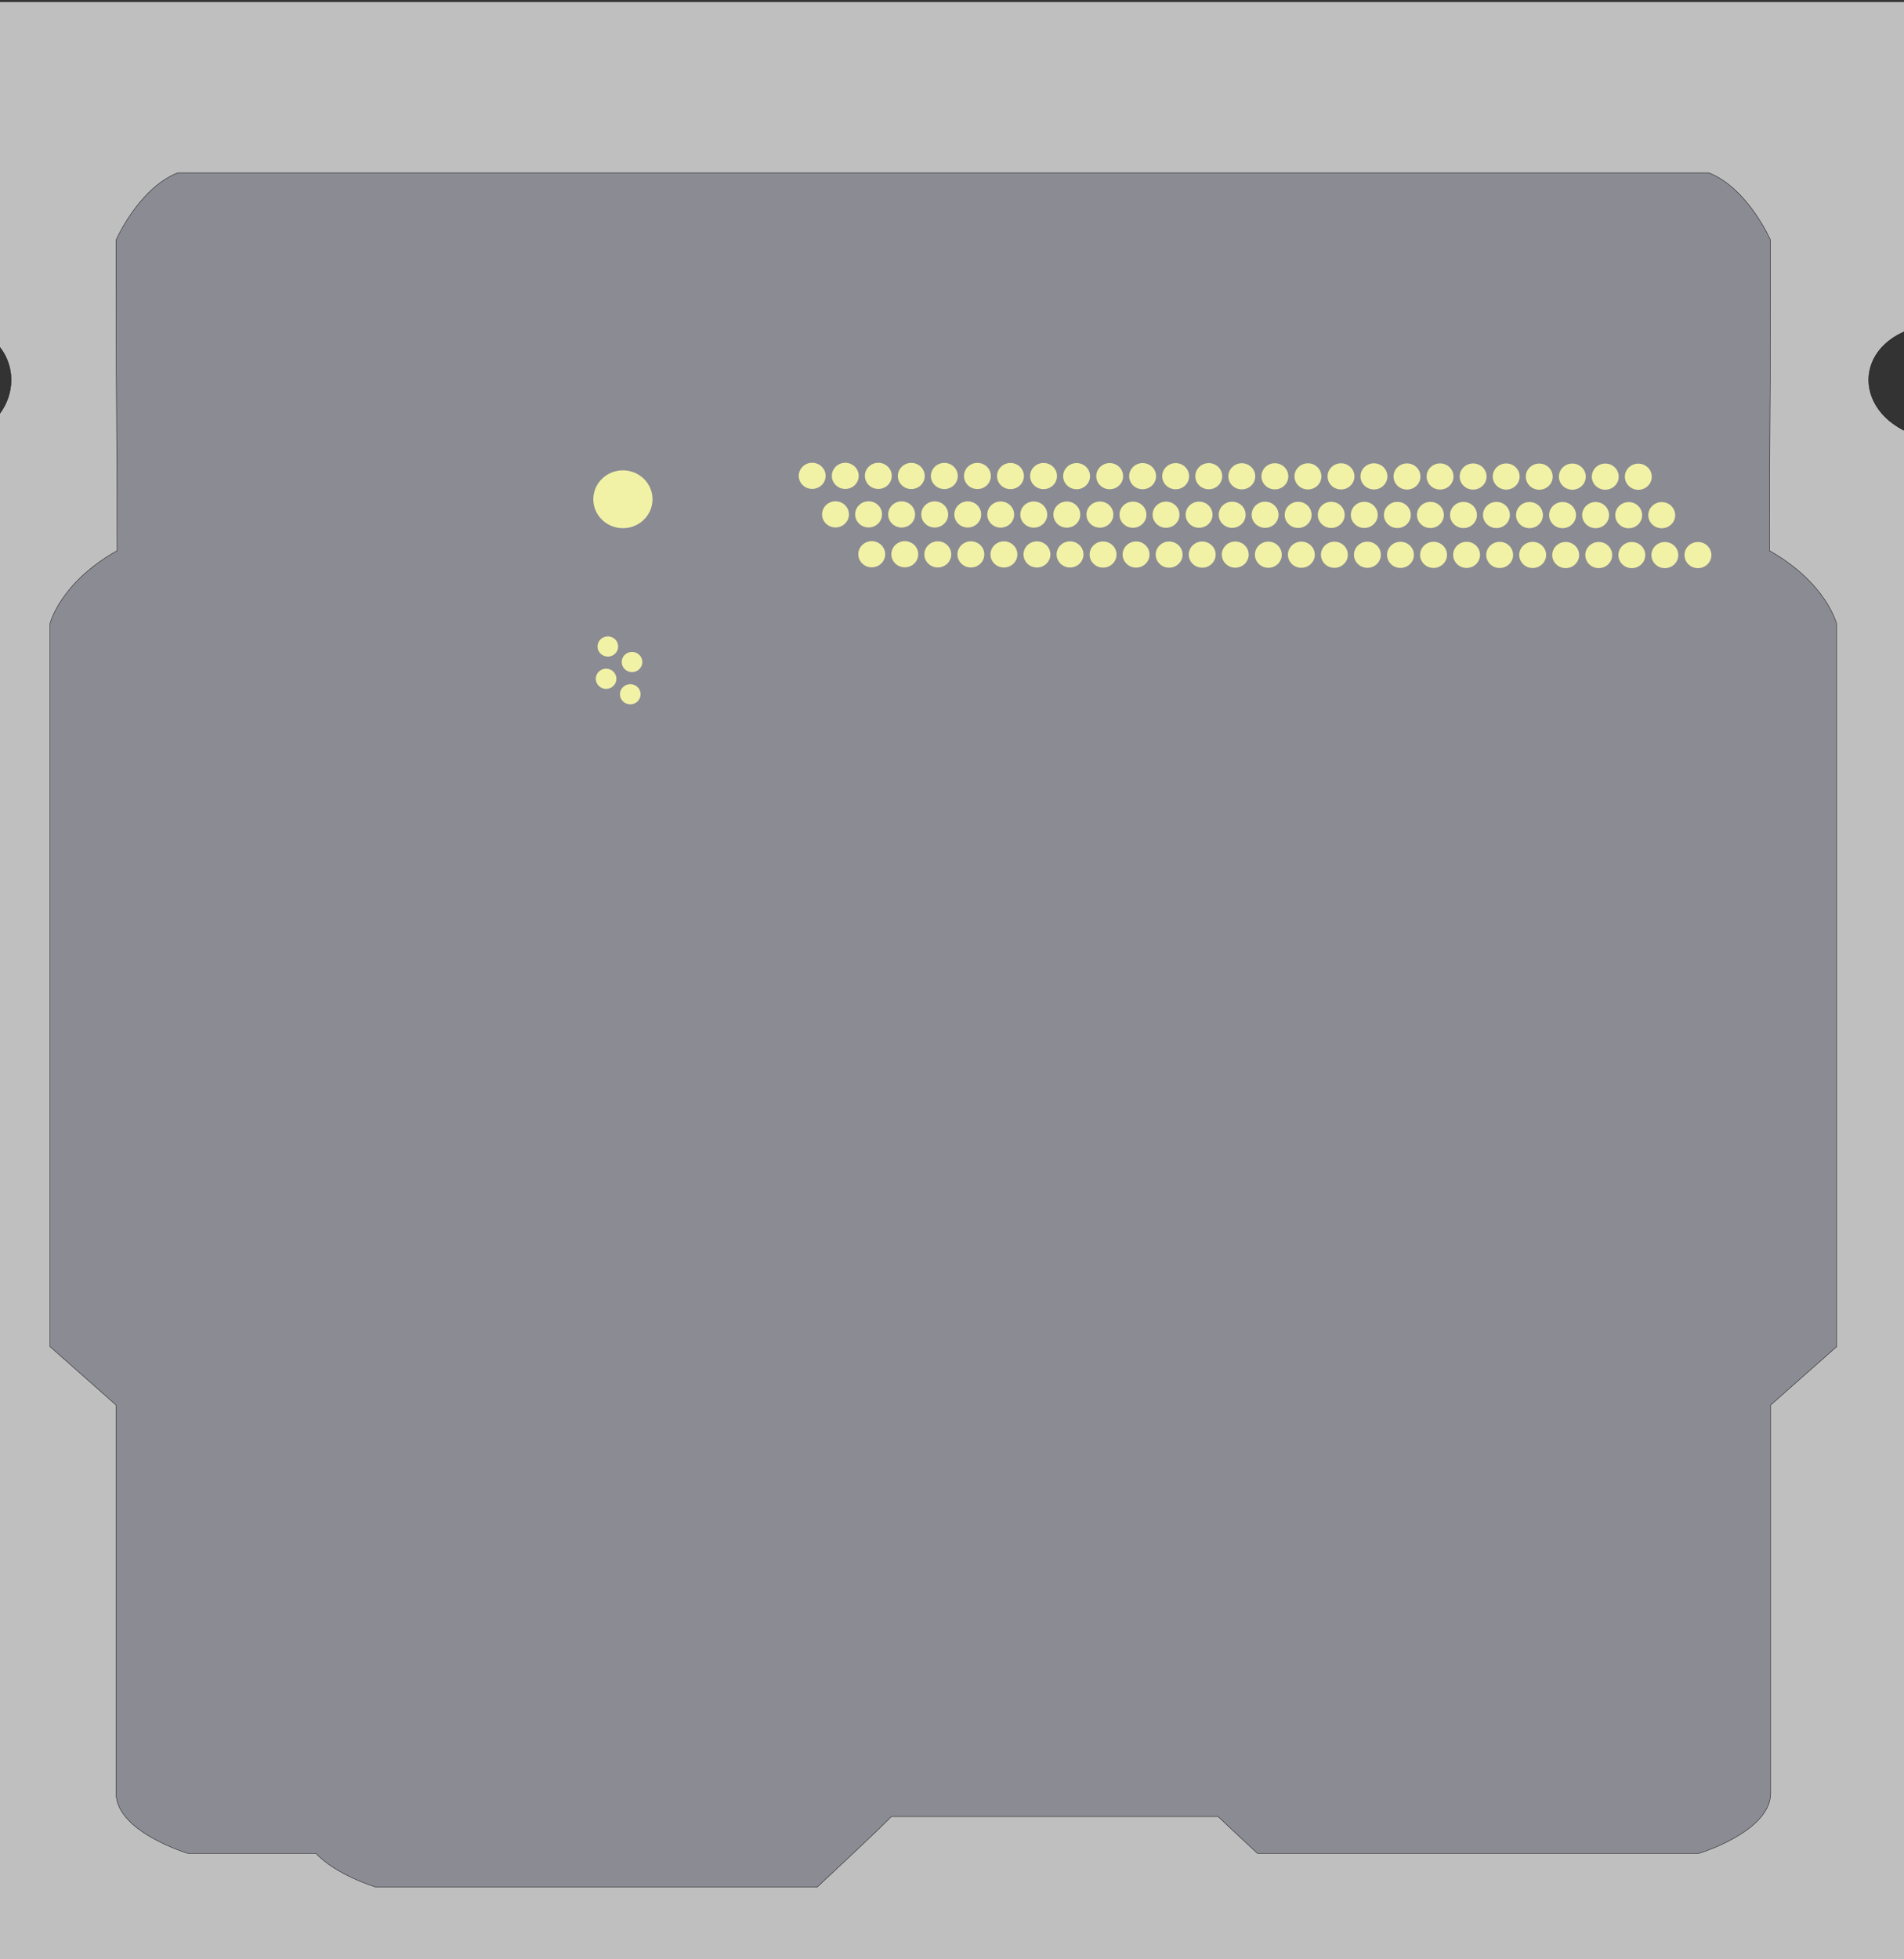 <svg width="5243" height="5395" xmlns="http://www.w3.org/2000/svg">
 <rect width="100%" height="100%" fill="#333333" stroke="none"/>
 <style type="text/css">.st0{fill:#BFBFBF;}
	.st1{fill:#8B8B94;}
	.st2{fill:#F2F2A7;}
	.st3{display:none;fill:#808080;}
	.st4{display:none;fill:#BFBFBF;}
	.st5{display:none;fill:#EFF2F2;}
	.st6{display:none;}
	.st7{display:none;fill:#AEBFBF;}
	.st8{display:none;fill:#FFFFFF;}</style>

 <g>
  <title>background</title>
  <rect fill="none" id="canvas_background" height="5397" width="5245" y="-1" x="-1"/>
 </g>
 <g>
  <title>Layer 1</title>
  <g stroke="null" id="Слой_3">
   <path stroke="null" id="svg_1" d="m5288.886,898.585l0,-894.085l-2926.473,0l0,0l-2454.324,0l0,894.085c163.996,44.08 162.645,248.735 0,304.596l19.941,4206.555l2532.635,0l0,0l2805.061,0l23.369,-4206.555c-190.064,-55.658 -191.934,-260.313 -0.208,-304.596z" class="st0"/>
   <path stroke="null" id="svg_2" d="m4872.302,1516.106l3.22,-721.727l0,-132.95c0,0 -61.485,-142.192 -169.5,-185.459l-1798.55,0l-620.046,0l-1798.55,0c-108.015,43.369 -169.5,185.459 -169.5,185.459l0,132.95l3.22,721.727c-158.699,89.683 -184.871,201.1 -184.871,201.1l0,1990.692l181.859,160.88l0,1071.012c3.22,105.121 197.231,163.216 197.231,163.216l353.021,0c55.981,60.432 164.515,92.73 164.515,92.73l1216.205,0c183.314,-170.732 203.982,-193.889 203.982,-193.889l899.638,0c27.523,26.001 62.836,59.213 108.222,101.16l1216.205,0c0,0 194.011,-58.096 197.231,-163.216l0,-1071.012l181.859,-160.88l0,-1990.692c-0.935,0 -27.108,-111.418 -185.391,-201.1z" class="st1"/>
  </g>
  <g id="Слой_4">
   <ellipse id="svg_3" ry="79.6" rx="81.5" cy="1374.7" cx="1715.3" class="st2"/>
   <ellipse id="svg_4" ry="62.4" rx="80.3" cy="6359.9" cx="6575.4" class="st2"/>
   <ellipse id="svg_5" ry="47.8" rx="49" cy="1346.2" cx="6533" class="st2"/>
   <polygon id="svg_6" points="1591.1,6168.1 1592.5,6537.9 2021.7,6537.9  " class="st2"/>
   <ellipse id="svg_7" ry="27.8" rx="28.4" cy="1780.1" cx="1673.8" class="st2"/>
   <ellipse id="svg_8" ry="27.8" rx="28.4" cy="1822.8" cx="1740.4" class="st2"/>
   <ellipse id="svg_9" ry="27.8" rx="28.4" cy="1869" cx="1669" class="st2"/>
   <ellipse id="svg_10" ry="27.8" rx="28.4" cy="1911.6" cx="1735.6" class="st2"/>
   <ellipse id="svg_11" ry="36" rx="37" cy="1312.6" cx="4511.4" class="st2"/>
   <ellipse id="svg_12" ry="36" rx="37" cy="1312.4" cx="4420.4" class="st2"/>
   <ellipse id="svg_13" ry="36" rx="37" cy="1312.4" cx="4329.7" class="st2"/>
   <ellipse id="svg_14" ry="36" rx="37" cy="1312.4" cx="4238.6" class="st2"/>
   <ellipse id="svg_15" ry="36" rx="37" cy="1312.1" cx="4147.6" class="st2"/>
   <ellipse id="svg_16" ry="36" rx="37" cy="1312.1" cx="4056.5" class="st2"/>
   <ellipse id="svg_17" ry="36" rx="37" cy="1312" cx="3965.5" class="st2"/>
   <ellipse id="svg_18" ry="36" rx="37" cy="1312" cx="3874.4" class="st2"/>
   <ellipse id="svg_19" ry="36" rx="37" cy="1311.7" cx="3783.4" class="st2"/>
   <ellipse id="svg_20" ry="36" rx="37" cy="1311.7" cx="3692.7" class="st2"/>
   <ellipse id="svg_21" ry="36" rx="37" cy="1311.7" cx="3601.6" class="st2"/>
   <ellipse id="svg_22" ry="36" rx="37" cy="1311.5" cx="3510.6" class="st2"/>
   <ellipse id="svg_23" ry="36" rx="37" cy="1311.5" cx="3419.5" class="st2"/>
   <ellipse id="svg_24" ry="36" rx="37" cy="1311.2" cx="3328.5" class="st2"/>
   <ellipse id="svg_25" ry="36" rx="37" cy="1311.2" cx="3237.4" class="st2"/>
   <ellipse id="svg_26" ry="36" rx="37" cy="1311.1" cx="3146.4" class="st2"/>
   <ellipse id="svg_27" ry="36" rx="37" cy="1311.1" cx="3055.7" class="st2"/>
   <ellipse id="svg_28" ry="36" rx="37" cy="1311.1" cx="2964.6" class="st2"/>
   <ellipse id="svg_29" ry="36" rx="37" cy="1310.8" cx="2873.6" class="st2"/>
   <ellipse id="svg_30" ry="36" rx="37" cy="1310.8" cx="2782.5" class="st2"/>
   <ellipse id="svg_31" ry="36" rx="37" cy="1310.6" cx="2691.5" class="st2"/>
   <ellipse id="svg_32" ry="36" rx="37" cy="1310.6" cx="2600.4" class="st2"/>
   <ellipse id="svg_33" ry="36" rx="37" cy="1310.6" cx="2509.4" class="st2"/>
   <ellipse id="svg_34" ry="36" rx="37" cy="1310.3" cx="2418.6" class="st2"/>
   <ellipse id="svg_35" ry="36" rx="37" cy="1310.3" cx="2327.6" class="st2"/>
   <ellipse id="svg_36" ry="36" rx="37" cy="1310.2" cx="2236.5" class="st2"/>
   <ellipse id="svg_37" ry="36" rx="37" cy="1418.5" cx="4575.9" class="st2"/>
   <ellipse id="svg_38" ry="36" rx="37" cy="1418.5" cx="4484.9" class="st2"/>
   <ellipse id="svg_39" ry="36" rx="37" cy="1418.3" cx="4393.8" class="st2"/>
   <ellipse id="svg_40" ry="36" rx="37" cy="1418.3" cx="4302.8" class="st2"/>
   <ellipse id="svg_41" ry="36" rx="37" cy="1418.3" cx="4211.7" class="st2"/>
   <ellipse id="svg_42" ry="36" rx="37" cy="1418" cx="4120.7" class="st2"/>
   <ellipse id="svg_43" ry="36" rx="37" cy="1418" cx="4030" class="st2"/>
   <ellipse id="svg_44" ry="36" rx="37" cy="1417.9" cx="3938.9" class="st2"/>
   <ellipse id="svg_45" ry="36" rx="37" cy="1417.9" cx="3847.9" class="st2"/>
   <ellipse id="svg_46" ry="36" rx="37" cy="1417.7" cx="3756.8" class="st2"/>
   <ellipse id="svg_47" ry="36" rx="37" cy="1417.7" cx="3665.8" class="st2"/>
   <ellipse id="svg_48" ry="36" rx="37" cy="1417.7" cx="3574.7" class="st2"/>
   <ellipse id="svg_49" ry="36" rx="37" cy="1417.4" cx="3483.7" class="st2"/>
   <ellipse id="svg_50" ry="36" rx="37" cy="1417.4" cx="3393" class="st2"/>
   <ellipse id="svg_51" ry="36" rx="37" cy="1417.2" cx="3301.9" class="st2"/>
   <ellipse id="svg_52" ry="36" rx="37" cy="1417.2" cx="3210.9" class="st2"/>
   <ellipse id="svg_53" ry="36" rx="37" cy="1417.2" cx="3119.8" class="st2"/>
   <ellipse id="svg_54" ry="36" rx="37" cy="1416.9" cx="3028.8" class="st2"/>
   <ellipse id="svg_55" ry="36" rx="37" cy="1416.9" cx="2937.7" class="st2"/>
   <ellipse id="svg_56" ry="36" rx="37" cy="1416.8" cx="2846.7" class="st2"/>
   <ellipse id="svg_57" ry="36" rx="37" cy="1416.8" cx="2755.6" class="st2"/>
   <ellipse id="svg_58" ry="36" rx="37" cy="1416.5" cx="2664.9" class="st2"/>
   <ellipse id="svg_59" ry="36" rx="37" cy="1416.5" cx="2573.9" class="st2"/>
   <ellipse id="svg_60" ry="36" rx="37" cy="1416.5" cx="2482.8" class="st2"/>
   <ellipse id="svg_61" ry="36" rx="37" cy="1416.3" cx="2391.8" class="st2"/>
   <ellipse id="svg_62" ry="36" rx="37" cy="1416.3" cx="2300.7" class="st2"/>
   <ellipse id="svg_63" ry="36" rx="37" cy="1528.4" cx="4675.6" class="st2"/>
   <ellipse id="svg_64" ry="36" rx="37" cy="1528.4" cx="4584.5" class="st2"/>
   <ellipse id="svg_65" ry="36" rx="37" cy="1528.4" cx="4493.5" class="st2"/>
   <ellipse id="svg_66" ry="36" rx="37" cy="1528.3" cx="4402.4" class="st2"/>
   <ellipse id="svg_67" ry="36" rx="37" cy="1528.3" cx="4311.4" class="st2"/>
   <ellipse id="svg_68" ry="36" rx="37" cy="1528" cx="4220.5" class="st2"/>
   <ellipse id="svg_69" ry="36" rx="37" cy="1528" cx="4129.6" class="st2"/>
   <ellipse id="svg_70" ry="36" rx="37" cy="1527.8" cx="4038.5" class="st2"/>
   <ellipse id="svg_71" ry="36" rx="37" cy="1527.8" cx="3947.5" class="st2"/>
   <ellipse id="svg_72" ry="36" rx="37" cy="1527.8" cx="3856.4" class="st2"/>
   <ellipse id="svg_73" ry="36" rx="37" cy="1527.5" cx="3765.4" class="st2"/>
   <ellipse id="svg_74" ry="36" rx="37" cy="1527.5" cx="3674.5" class="st2"/>
   <ellipse id="svg_75" ry="36" rx="37" cy="1527.4" cx="3583.5" class="st2"/>
   <ellipse id="svg_76" ry="36" rx="37" cy="1527.4" cx="3492.6" class="st2"/>
   <ellipse id="svg_77" ry="36" rx="37" cy="1527.1" cx="3401.5" class="st2"/>
   <ellipse id="svg_78" ry="36" rx="37" cy="1527.1" cx="3310.5" class="st2"/>
   <ellipse id="svg_79" ry="36" rx="37" cy="1527.1" cx="3219.4" class="st2"/>
   <ellipse id="svg_80" ry="36" rx="37" cy="1526.9" cx="3128.4" class="st2"/>
   <ellipse id="svg_81" ry="36" rx="37" cy="1526.9" cx="3037.5" class="st2"/>
   <ellipse id="svg_82" ry="36" rx="37" cy="1526.6" cx="2946.5" class="st2"/>
   <ellipse id="svg_83" ry="36" rx="37" cy="1526.6" cx="2855.4" class="st2"/>
   <ellipse id="svg_84" ry="36" rx="37" cy="1526.6" cx="2764.5" class="st2"/>
   <ellipse id="svg_85" ry="36" rx="37" cy="1526.5" cx="2673.5" class="st2"/>
   <ellipse id="svg_86" ry="36" rx="37" cy="1526.5" cx="2582.4" class="st2"/>
   <ellipse id="svg_87" ry="36" rx="37" cy="1526.1" cx="2491.5" class="st2"/>
   <ellipse id="svg_88" ry="36" rx="37" cy="1526.1" cx="2400.5" class="st2"/>
  </g>
  <path id="svg_89" d="m3806.3,4152.1l0,-14.9c3.8,-1.6 7,-3.7 8.5,-7.4l89.4,-0.8c0.1,2.6 1.6,5.1 4,7.6l4,0l0,5.6l19.4,-0.1l0,-5.6l3,0c3.1,-1.5 5.1,-3.8 5,-7.5l73,0l0,23.1l71.7,0l0,-23.1l249.4,0l0,23.1l-2.8,0l0,15.1l2.8,0l0,16.6l-4.7,0l0,9.2l4.5,0l0,40.6l-527.2,0l0,-38.4l0,-43.1l0,0z" class="st3"/>
  <path id="svg_90" d="m3793.8,4195.5l12.5,0.3l0,-24.8c0,0 -2.4,3.4 -4.8,1.7c-2.4,-1.7 -3,-3.6 -3,-3.6l-0.1,-6.8c0.7,-2.2 1.6,-3.8 3.2,-4.2l-7.8,0.2l0,37.2l0,0z" class="st4"/>
  <path id="svg_91" d="m3806.3,4160c-0.7,-1.5 -2.1,-2.3 -4.8,-1.9c-2.8,0.3 -7.7,0.2 -7.7,0.2l0,-10.2l6.3,-4.1l0,-6c-2.6,-0.2 -4.7,-1.3 -6.3,-3.4l0,-7.4c0,0 1.6,-4.5 5.4,-0.8l0,5.3c0,2.4 1.5,3.8 3.9,4.7c2.3,0.6 3.8,-0.3 4.1,-3.3l3.7,0l2.5,0l-7.1,26.9z" class="st4"/>
  <path id="svg_92" d="m3814.3,4135.4l-3.4,-2.3c1.1,-3.7 1,-6.6 -1.4,-8.2l16.4,0l0,3.2l507.8,-3l0,4.4l-519.4,5.9z" class="st4"/>
  <polygon id="svg_93" points="3825.9,4119.9 4333.7,4119.9 4333.7,4125.1 3825.9,4128.1 " class="st5"/>
  <polygon id="svg_94" points="3845,4194.8 3847.9,4194.8 3847.9,4186.8 3864.5,4186.8 3864.5,4171.9 3850.5,4172.5 3850.4,4174.7   3858.2,4174.7 3858.2,4178.1 3845,4178.3 3845,4171.9 3842.6,4171.9 3842.6,4192.8 3845.1,4192.8 " class="st4"/>
  <polygon id="svg_95" points="3845.4,4153 3845.4,4162.8 3864.5,4162.5 3864.5,4166 3854.2,4166 3852.4,4168.4 3852.4,4169.5   3855.3,4169.5 3856.3,4167.3 3858.8,4167.3 3860.4,4169.5 3864.5,4169.5 3866.6,4169.5 3866.6,4154.7 3854.6,4154.7 3854.6,4153 " class="st4"/>
  <rect id="svg_96" height="4.1" width="439" class="st4" y="4161.3" x="3866.6"/>
  <polyline id="svg_97" points="3870.8,4189.8 3872.4,4189.8 3872.4,4154.3 3870.8,4154.3 " class="st4"/>
  <polyline id="svg_98" points="3875,4189.8 3876.7,4189.8 3876.7,4154.3 3875,4154.3 " class="st4"/>
  <polyline id="svg_99" points="3879.2,4189.8 3880.9,4189.8 3880.9,4154.3 3879.2,4154.3 " class="st4"/>
  <polyline id="svg_100" points="3883.5,4189.8 3885.1,4189.8 3885.1,4154.3 3883.5,4154.3 " class="st4"/>
  <polyline id="svg_101" points="3887.7,4189.8 3889.3,4189.8 3889.3,4154.3 3887.7,4154.3 " class="st4"/>
  <polyline id="svg_102" points="3891.9,4189.8 3893.5,4189.8 3893.5,4154.3 3891.9,4154.3 " class="st4"/>
  <polyline id="svg_103" points="3896.1,4189.8 3897.8,4189.8 3897.8,4154.3 3896.1,4154.3 " class="st4"/>
  <polyline id="svg_104" points="3900.3,4189.8 3902,4189.8 3902,4154.3 3900.3,4154.3 " class="st4"/>
  <polyline id="svg_105" points="3904.6,4189.8 3906.2,4189.8 3906.2,4154.3 3904.6,4154.3 " class="st4"/>
  <polyline id="svg_106" points="3908.8,4189.8 3910.4,4189.8 3910.4,4154.3 3908.8,4154.3 " class="st4"/>
  <polyline id="svg_107" points="3913,4189.8 3914.6,4189.8 3914.6,4154.3 3913,4154.3 " class="st4"/>
  <polyline id="svg_108" points="3917.2,4189.8 3918.9,4189.8 3918.9,4154.3 3917.2,4154.3 " class="st4"/>
  <polyline id="svg_109" points="3921.4,4189.8 3923.1,4189.8 3923.1,4154.3 3921.4,4154.3 " class="st4"/>
  <polyline id="svg_110" points="3925.7,4189.8 3927.3,4189.8 3927.3,4154.3 3925.7,4154.3 " class="st4"/>
  <polyline id="svg_111" points="3929.9,4189.8 3931.5,4189.8 3931.5,4154.3 3929.9,4154.3 " class="st4"/>
  <polyline id="svg_112" points="3934.1,4189.8 3935.7,4189.8 3935.7,4154.3 3934.1,4154.3 " class="st4"/>
  <polyline id="svg_113" points="3938.3,4189.8 3940,4189.8 3940,4154.3 3938.3,4154.3 " class="st4"/>
  <polyline id="svg_114" points="3942.5,4189.8 3944.2,4189.8 3944.2,4154.3 3942.5,4154.3 " class="st4"/>
  <polyline id="svg_115" points="3946.8,4189.8 3948.4,4189.8 3948.4,4154.3 3946.8,4154.3 " class="st4"/>
  <polyline id="svg_116" points="3951,4189.8 3952.6,4189.8 3952.6,4154.3 3951,4154.3 " class="st4"/>
  <polyline id="svg_117" points="3955.2,4189.8 3956.8,4189.8 3956.8,4154.3 3955.2,4154.3 " class="st4"/>
  <polyline id="svg_118" points="3959.4,4189.8 3961.1,4189.8 3961.1,4154.3 3959.4,4154.3 " class="st4"/>
  <polyline id="svg_119" points="3963.6,4189.8 3965.3,4189.8 3965.3,4154.3 3963.6,4154.3 " class="st4"/>
  <polyline id="svg_120" points="3967.9,4189.8 3969.5,4189.8 3969.5,4154.3 3967.9,4154.3 " class="st4"/>
  <polyline id="svg_121" points="3972.1,4189.8 3973.7,4189.8 3973.7,4154.3 3972.1,4154.3 " class="st4"/>
  <polyline id="svg_122" points="3976.3,4189.8 3978,4189.8 3978,4154.3 3976.3,4154.3 " class="st4"/>
  <polyline id="svg_123" points="3980.5,4189.8 3982.2,4189.8 3982.2,4154.3 3980.5,4154.3 " class="st4"/>
  <polyline id="svg_124" points="3984.8,4189.8 3986.4,4189.8 3986.4,4154.3 3984.8,4154.3 " class="st4"/>
  <polyline id="svg_125" points="3989,4189.8 3990.6,4189.8 3990.6,4154.3 3989,4154.3 " class="st4"/>
  <polyline id="svg_126" points="3993.2,4189.8 3994.8,4189.8 3994.8,4154.3 3993.2,4154.3 " class="st4"/>
  <polyline id="svg_127" points="3997.4,4189.8 3999.1,4189.8 3999.1,4154.3 3997.4,4154.3 " class="st4"/>
  <polyline id="svg_128" points="4001.6,4189.8 4003.3,4189.8 4003.3,4154.3 4001.6,4154.3 " class="st4"/>
  <polyline id="svg_129" points="4005.9,4189.8 4007.5,4189.8 4007.5,4154.3 4005.9,4154.3 " class="st4"/>
  <polyline id="svg_130" points="4010.1,4189.8 4011.7,4189.8 4011.7,4154.3 4010.1,4154.3 " class="st4"/>
  <polyline id="svg_131" points="4014.3,4189.8 4015.9,4189.8 4015.9,4154.3 4014.3,4154.3 " class="st4"/>
  <polyline id="svg_132" points="4018.5,4189.8 4020.2,4189.8 4020.2,4154.3 4018.5,4154.3 " class="st4"/>
  <polyline id="svg_133" points="4022.7,4189.8 4024.4,4189.8 4024.4,4154.3 4022.7,4154.3 " class="st4"/>
  <polyline id="svg_134" points="4027,4189.8 4028.6,4189.8 4028.6,4154.3 4027,4154.3 " class="st4"/>
  <polyline id="svg_135" points="4031.2,4189.8 4032.8,4189.8 4032.8,4154.3 4031.2,4154.3 " class="st4"/>
  <polyline id="svg_136" points="4035.4,4189.8 4037,4189.8 4037,4154.3 4035.4,4154.3 " class="st4"/>
  <polyline id="svg_137" points="4039.6,4189.8 4041.3,4189.8 4041.3,4154.3 4039.6,4154.3 " class="st4"/>
  <polyline id="svg_138" points="4043.8,4189.8 4045.5,4189.8 4045.5,4154.3 4043.8,4154.3 " class="st4"/>
  <polyline id="svg_139" points="4048.1,4189.8 4049.7,4189.8 4049.7,4154.3 4048.1,4154.3 " class="st4"/>
  <polyline id="svg_140" points="4052.3,4189.8 4053.9,4189.8 4053.9,4154.3 4052.3,4154.3 " class="st4"/>
  <polyline id="svg_141" points="4056.5,4189.8 4058.1,4189.8 4058.1,4154.3 4056.5,4154.3 " class="st4"/>
  <polyline id="svg_142" points="4060.7,4189.8 4062.4,4189.8 4062.4,4154.3 4060.7,4154.3 " class="st4"/>
  <polyline id="svg_143" points="4064.9,4189.8 4066.6,4189.8 4066.6,4154.3 4064.9,4154.3 " class="st4"/>
  <polyline id="svg_144" points="4069.2,4189.8 4070.8,4189.8 4070.8,4154.3 4069.2,4154.3 " class="st4"/>
  <polyline id="svg_145" points="4073.4,4189.8 4075,4189.8 4075,4154.3 4073.4,4154.3 " class="st4"/>
  <polyline id="svg_146" points="4077.6,4189.8 4079.2,4189.8 4079.2,4154.3 4077.6,4154.3 " class="st4"/>
  <polyline id="svg_147" points="4081.8,4189.8 4083.5,4189.8 4083.5,4154.3 4081.8,4154.3 " class="st4"/>
  <polyline id="svg_148" points="4086,4189.8 4087.7,4189.8 4087.7,4154.3 4086,4154.3 " class="st4"/>
  <polyline id="svg_149" points="4090.3,4189.8 4091.9,4189.8 4091.9,4154.3 4090.3,4154.3 " class="st4"/>
  <polyline id="svg_150" points="4094.5,4189.8 4096.1,4189.8 4096.1,4154.3 4094.5,4154.3 " class="st4"/>
  <polyline id="svg_151" points="4098.7,4189.8 4100.3,4189.8 4100.3,4154.3 4098.7,4154.3 " class="st4"/>
  <polyline id="svg_152" points="4102.9,4189.8 4104.6,4189.8 4104.6,4154.3 4102.9,4154.3 " class="st4"/>
  <polyline id="svg_153" points="4107.1,4189.8 4108.8,4189.8 4108.8,4154.3 4107.1,4154.3 " class="st4"/>
  <polyline id="svg_154" points="4111.4,4189.8 4113,4189.8 4113,4154.3 4111.4,4154.3 " class="st4"/>
  <polyline id="svg_155" points="4115.6,4189.8 4117.2,4189.8 4117.2,4154.3 4115.6,4154.3 " class="st4"/>
  <polyline id="svg_156" points="4119.8,4189.8 4121.5,4189.8 4121.5,4154.3 4119.8,4154.3 " class="st4"/>
  <polyline id="svg_157" points="4124,4189.8 4125.7,4189.8 4125.7,4154.3 4124,4154.3 " class="st4"/>
  <polyline id="svg_158" points="4128.3,4189.8 4129.9,4189.8 4129.9,4154.3 4128.3,4154.3 " class="st4"/>
  <polyline id="svg_159" points="4132.5,4189.8 4134.1,4189.8 4134.1,4154.3 4132.5,4154.3 " class="st4"/>
  <polyline id="svg_160" points="4136.7,4189.8 4138.3,4189.8 4138.3,4154.3 4136.7,4154.3 " class="st4"/>
  <polyline id="svg_161" points="4140.9,4189.8 4142.6,4189.8 4142.6,4154.3 4140.9,4154.3 " class="st4"/>
  <polyline id="svg_162" points="4145.1,4189.8 4146.8,4189.8 4146.8,4154.3 4145.1,4154.3 " class="st4"/>
  <polyline id="svg_163" points="4149.4,4189.8 4151,4189.8 4151,4154.3 4149.4,4154.3 " class="st4"/>
  <polyline id="svg_164" points="4153.6,4189.8 4155.2,4189.8 4155.2,4154.3 4153.6,4154.3 " class="st4"/>
  <polyline id="svg_165" points="4157.8,4189.8 4159.4,4189.8 4159.4,4154.3 4157.8,4154.3 " class="st4"/>
  <polyline id="svg_166" points="4162,4189.8 4163.7,4189.8 4163.7,4154.3 4162,4154.3 " class="st4"/>
  <polyline id="svg_167" points="4166.2,4189.8 4167.9,4189.8 4167.9,4154.3 4166.2,4154.3 " class="st4"/>
  <polyline id="svg_168" points="4170.5,4189.8 4172.1,4189.8 4172.1,4154.3 4170.5,4154.3 " class="st4"/>
  <polyline id="svg_169" points="4174.7,4189.8 4176.3,4189.8 4176.3,4154.3 4174.7,4154.3 " class="st4"/>
  <polyline id="svg_170" points="4178.9,4189.8 4180.5,4189.8 4180.5,4154.3 4178.9,4154.3 " class="st4"/>
  <polyline id="svg_171" points="4183.1,4189.8 4184.8,4189.8 4184.8,4154.3 4183.1,4154.3 " class="st4"/>
  <polyline id="svg_172" points="4187.3,4189.8 4189,4189.8 4189,4154.3 4187.3,4154.3 " class="st4"/>
  <polyline id="svg_173" points="4191.6,4189.8 4193.2,4189.8 4193.2,4154.3 4191.6,4154.3 " class="st4"/>
  <polyline id="svg_174" points="4195.8,4189.8 4197.4,4189.8 4197.4,4154.3 4195.8,4154.3 " class="st4"/>
  <polyline id="svg_175" points="4200,4189.8 4201.6,4189.8 4201.6,4154.3 4200,4154.3 " class="st4"/>
  <polyline id="svg_176" points="4204.2,4189.8 4205.9,4189.8 4205.9,4154.3 4204.2,4154.3 " class="st4"/>
  <polyline id="svg_177" points="4208.4,4189.8 4210.1,4189.8 4210.1,4154.3 4208.4,4154.3 " class="st4"/>
  <polyline id="svg_178" points="4212.7,4189.8 4214.3,4189.8 4214.3,4154.3 4212.7,4154.3 " class="st4"/>
  <polyline id="svg_179" points="4216.9,4189.8 4218.5,4189.8 4218.5,4154.3 4216.9,4154.3 " class="st4"/>
  <polyline id="svg_180" points="4221.1,4189.8 4222.7,4189.8 4222.7,4154.3 4221.1,4154.3 " class="st4"/>
  <polyline id="svg_181" points="4225.3,4189.8 4227,4189.8 4227,4154.3 4225.3,4154.3 " class="st4"/>
  <polyline id="svg_182" points="4229.5,4189.8 4231.2,4189.8 4231.2,4154.3 4229.5,4154.3 " class="st4"/>
  <polyline id="svg_183" points="4233.8,4189.8 4235.4,4189.8 4235.4,4154.3 4233.8,4154.3 " class="st4"/>
  <polyline id="svg_184" points="4238,4189.8 4239.6,4189.8 4239.6,4154.3 4238,4154.3 " class="st4"/>
  <polyline id="svg_185" points="4242.2,4189.8 4243.8,4189.8 4243.8,4154.3 4242.2,4154.3 " class="st4"/>
  <polyline id="svg_186" points="4246.4,4189.8 4248.1,4189.8 4248.1,4154.3 4246.4,4154.3 " class="st4"/>
  <polyline id="svg_187" points="4250.6,4189.8 4252.3,4189.8 4252.3,4154.3 4250.6,4154.3 " class="st4"/>
  <polyline id="svg_188" points="4254.9,4189.8 4256.5,4189.8 4256.5,4154.3 4254.9,4154.3 " class="st4"/>
  <polyline id="svg_189" points="4259.1,4189.8 4260.7,4189.8 4260.7,4154.3 4259.1,4154.3 " class="st4"/>
  <polyline id="svg_190" points="4263.3,4189.8 4264.9,4189.8 4264.9,4154.3 4263.3,4154.3 " class="st4"/>
  <polyline id="svg_191" points="4267.5,4189.8 4269.2,4189.8 4269.2,4154.3 4267.5,4154.3 " class="st4"/>
  <polyline id="svg_192" points="4271.7,4189.8 4273.4,4189.8 4273.4,4154.3 4271.7,4154.3 " class="st4"/>
  <polyline id="svg_193" points="4276,4189.8 4277.6,4189.8 4277.6,4154.3 4276,4154.3 " class="st4"/>
  <polyline id="svg_194" points="4280.2,4189.8 4281.8,4189.8 4281.8,4154.3 4280.2,4154.3 " class="st4"/>
  <polyline id="svg_195" points="4284.4,4189.8 4286,4189.8 4286,4154.3 4284.4,4154.3 " class="st4"/>
  <polyline id="svg_196" points="4288.6,4189.8 4290.3,4189.8 4290.3,4154.3 4288.6,4154.3 " class="st4"/>
  <polyline id="svg_197" points="4292.8,4189.8 4294.5,4189.8 4294.5,4154.3 4292.8,4154.3 " class="st4"/>
  <polyline id="svg_198" points="4297.1,4189.8 4298.7,4189.8 4298.7,4154.3 4297.1,4154.3 " class="st4"/>
  <polyline id="svg_199" points="4301.3,4189.8 4302.9,4189.8 4302.9,4154.3 4301.3,4154.3 " class="st4"/>
  <path id="svg_200" d="m3906.3,4134.3l2,2.3l4,0l0,5.6l19.4,-0.1l0,-5.6l3,0c1.5,-0.7 2.7,-1.6 3.3,-2.5l-31.7,0.3z" class="st6"/>
  <polygon id="svg_201" points="4012.7,4133.1 4012.7,4152.1 4084.4,4152.1 4084.4,4132.3 " class="st6"/>
  <path id="svg_202" d="m3807,4189.9l0,42.7l526.5,0l0,-40.6l-9.9,0l-12.8,18.1c-0.9,1.2 -2.1,2 -3.8,1.9l-50.7,0.2l-13.8,-0.1l-16.8,11.1l-2.3,1.4l-38.7,0.1l-264.4,0l-20,-12.5l-64.9,-1.8l-12.1,-20.4l-16.3,-0.1l0,0z" class="st5"/>
  <path id="svg_203" d="m3999.7,4224.9" class="st7"/>
  <rect id="svg_204" height="3.9" width="3.7" class="st8" y="4136.1" x="4016.6"/>
  <rect id="svg_205" height="3.9" width="3.7" class="st8" y="4144.3" x="4016.5"/>
  <rect id="svg_206" height="3.9" width="3.7" class="st8" y="4136.2" x="4024.1"/>
  <rect id="svg_207" height="3.9" width="3.7" class="st8" y="4144.4" x="4024"/>
  <rect id="svg_208" height="3.9" width="3.7" class="st8" y="4136.2" x="4024.1"/>
  <rect id="svg_209" height="3.9" width="3.7" class="st8" y="4144.4" x="4024"/>
  <rect id="svg_210" height="3.9" width="3.7" class="st8" y="4136.3" x="4031.6"/>
  <rect id="svg_211" height="3.9" width="3.7" class="st8" y="4144.4" x="4031.5"/>
  <rect id="svg_212" height="3.9" width="3.7" class="st8" y="4136.3" x="4031.6"/>
  <rect id="svg_213" height="3.9" width="3.7" class="st8" y="4144.4" x="4031.5"/>
  <rect id="svg_214" height="3.9" width="3.7" class="st8" y="4136.4" x="4039.1"/>
  <rect id="svg_215" height="3.9" width="3.7" class="st8" y="4144.5" x="4038.9"/>
  <rect id="svg_216" height="3.9" width="3.7" class="st8" y="4136.4" x="4039.1"/>
  <rect id="svg_217" height="3.9" width="3.7" class="st8" y="4144.5" x="4038.9"/>
  <rect id="svg_218" height="3.9" width="3.7" class="st8" y="4136.4" x="4046.6"/>
  <rect id="svg_219" height="3.9" width="3.7" class="st8" y="4144.6" x="4046.4"/>
  <rect id="svg_220" height="3.9" width="3.7" class="st8" y="4136.4" x="4046.6"/>
  <rect id="svg_221" height="3.9" width="3.7" class="st8" y="4144.6" x="4046.4"/>
  <rect id="svg_222" height="3.9" width="3.7" class="st8" y="4136.5" x="4054"/>
  <rect id="svg_223" height="3.9" width="3.7" class="st8" y="4144.6" x="4053.9"/>
  <rect id="svg_224" height="3.9" width="3.7" class="st8" y="4136.5" x="4054"/>
  <rect id="svg_225" height="3.9" width="3.7" class="st8" y="4144.6" x="4053.9"/>
  <rect id="svg_226" height="3.9" width="3.7" class="st8" y="4136.6" x="4061.5"/>
  <rect id="svg_227" height="3.9" width="3.7" class="st8" y="4144.7" x="4061.4"/>
  <rect id="svg_228" height="3.9" width="3.7" class="st8" y="4136.6" x="4061.5"/>
  <rect id="svg_229" height="3.9" width="3.7" class="st8" y="4144.7" x="4061.4"/>
  <rect id="svg_230" height="3.9" width="3.7" class="st8" y="4136.6" x="4069"/>
  <rect id="svg_231" height="3.9" width="3.7" class="st8" y="4144.8" x="4068.9"/>
  <rect id="svg_232" height="3.9" width="3.7" class="st8" y="4136.6" x="4069"/>
  <rect id="svg_233" height="3.9" width="3.7" class="st8" y="4144.8" x="4068.9"/>
  <rect id="svg_234" height="3.9" width="3.7" class="st8" y="4136.7" x="4076.5"/>
  <rect id="svg_235" height="3.9" width="3.7" class="st8" y="4144.8" x="4076.4"/>
  <rect id="svg_236" height="2.4" width="2.3" class="st8" y="4135.3" x="3914.3"/>
  <rect id="svg_237" height="2.4" width="2.3" class="st8" y="4135.3" x="3918.4"/>
  <rect id="svg_238" height="2.4" width="2.3" class="st8" y="4135.3" x="3918.4"/>
  <rect id="svg_239" height="2.4" width="2.3" class="st8" y="4135.3" x="3922.4"/>
  <rect id="svg_240" height="2.4" width="2.3" class="st8" y="4135.3" x="3922.4"/>
  <rect id="svg_241" height="2.4" width="2.3" class="st8" y="4135.3" x="3926.5"/>
  <rect id="svg_242" height="2.4" width="2.3" class="st8" y="4135.4" x="3918.4"/>
  <rect id="svg_243" height="2.4" width="2.3" class="st8" y="4135.4" x="3922.4"/>
  <rect id="svg_244" height="2.4" width="2.3" class="st8" y="4135.4" x="3926.5"/>
  <rect id="svg_245" height="2.4" width="2.3" class="st8" y="4138.8" x="3918.4"/>
  <rect id="svg_246" height="2.4" width="2.3" class="st8" y="4138.8" x="3922.4"/>
  <rect id="svg_247" height="2.4" width="2.3" class="st8" y="4138.8" x="3926.5"/>
  <rect id="svg_248" height="2.4" width="2.3" class="st8" y="4138.7" x="3914.3"/>
 </g>
</svg>